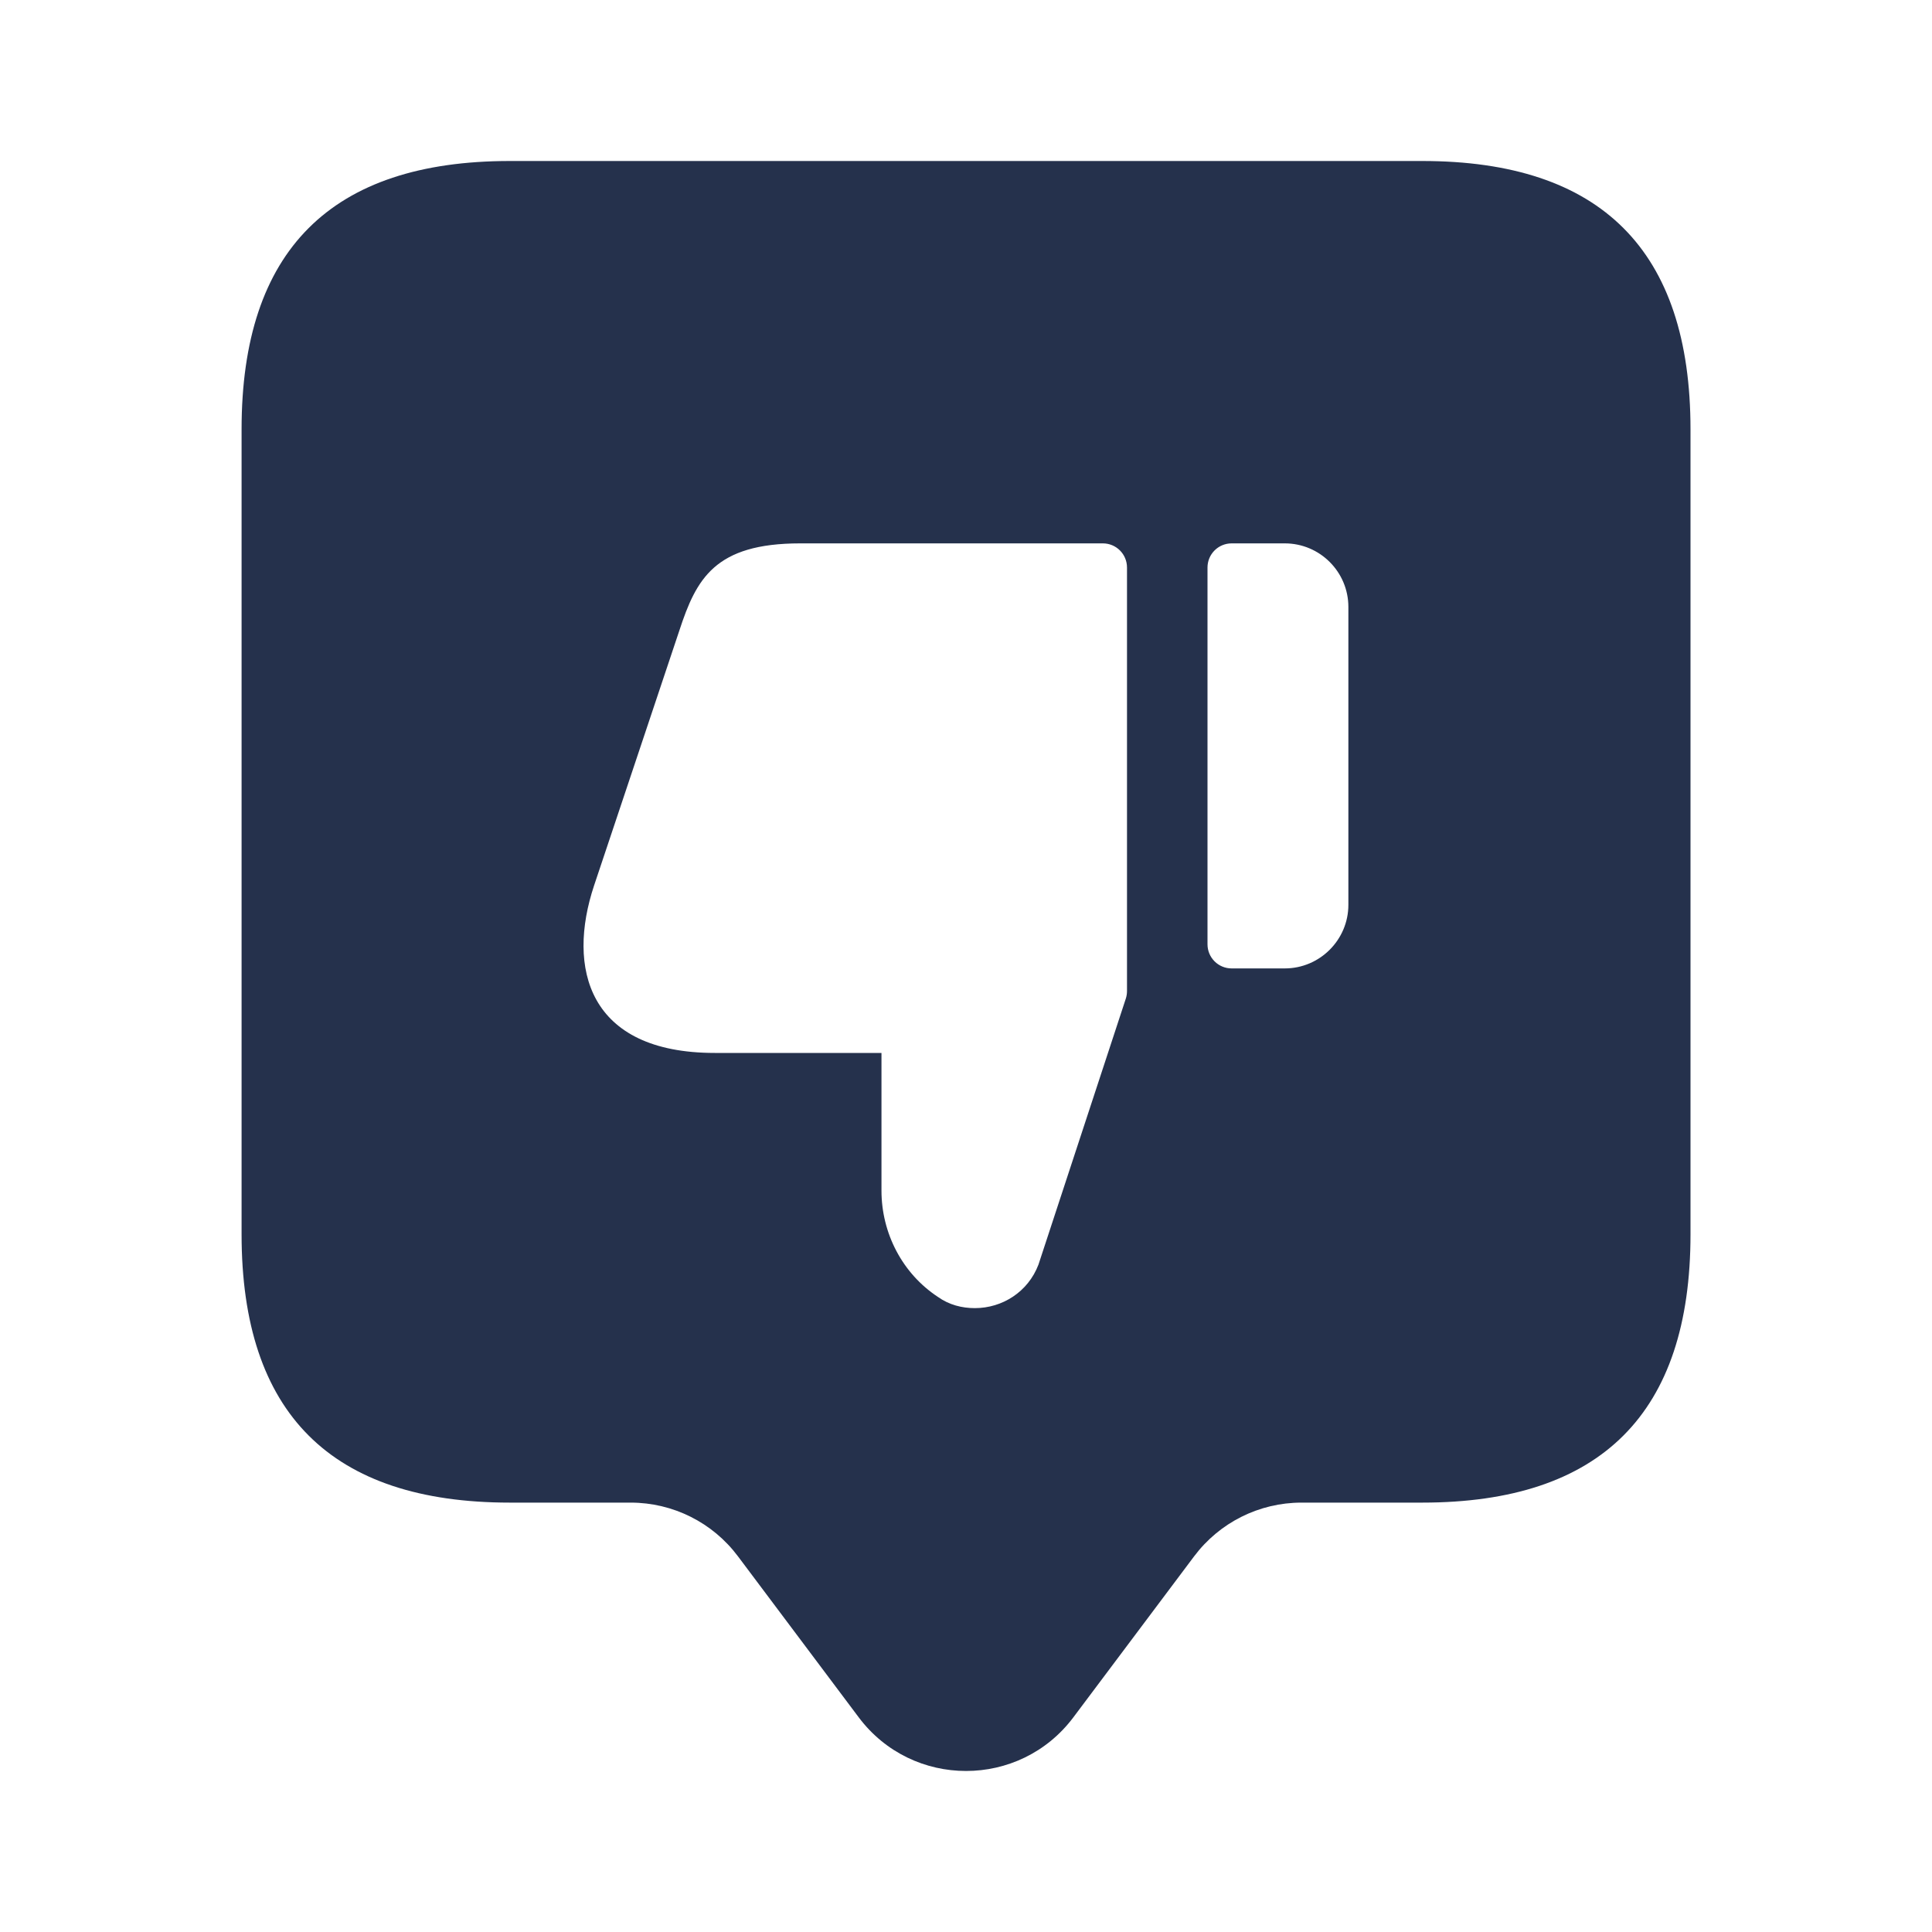 <svg width="24" height="24" viewBox="0 0 24 24" fill="none" xmlns="http://www.w3.org/2000/svg">
<path d="M17.667 2H6.334C4.112 2 3.001 3.111 3.001 5.333V15.333C3.001 17.555 4.112 18.666 6.334 18.666H7.834C8.359 18.666 8.853 18.913 9.167 19.333L10.667 21.333C11.334 22.222 12.667 22.222 13.334 21.333L14.834 19.333C15.149 18.913 15.643 18.666 16.167 18.666H17.667C19.889 18.666 21 17.555 21 15.333V5.333C21 3.111 19.889 2 17.667 2ZM14 12.312C14 12.344 13.995 12.375 13.985 12.406L12.9 15.71C12.77 16.05 12.45 16.25 12.11 16.25C11.95 16.25 11.79 16.21 11.65 16.11C11.21 15.82 10.95 15.32 10.95 14.79V13.08H8.88C7.3 13.08 7.04 12.02 7.38 11L8.44 7.83C8.65 7.19 8.88 6.75 9.94 6.75H13.7C13.866 6.75 14 6.884 14 7.05V12.312ZM16.75 11.24C16.75 11.675 16.395 12.03 15.96 12.03H15.3C15.134 12.03 15 11.896 15 11.73V7.05C15 6.884 15.134 6.75 15.3 6.75H15.96C16.396 6.75 16.75 7.104 16.75 7.54V11.24Z" fill="#25314C"/>
</svg>
